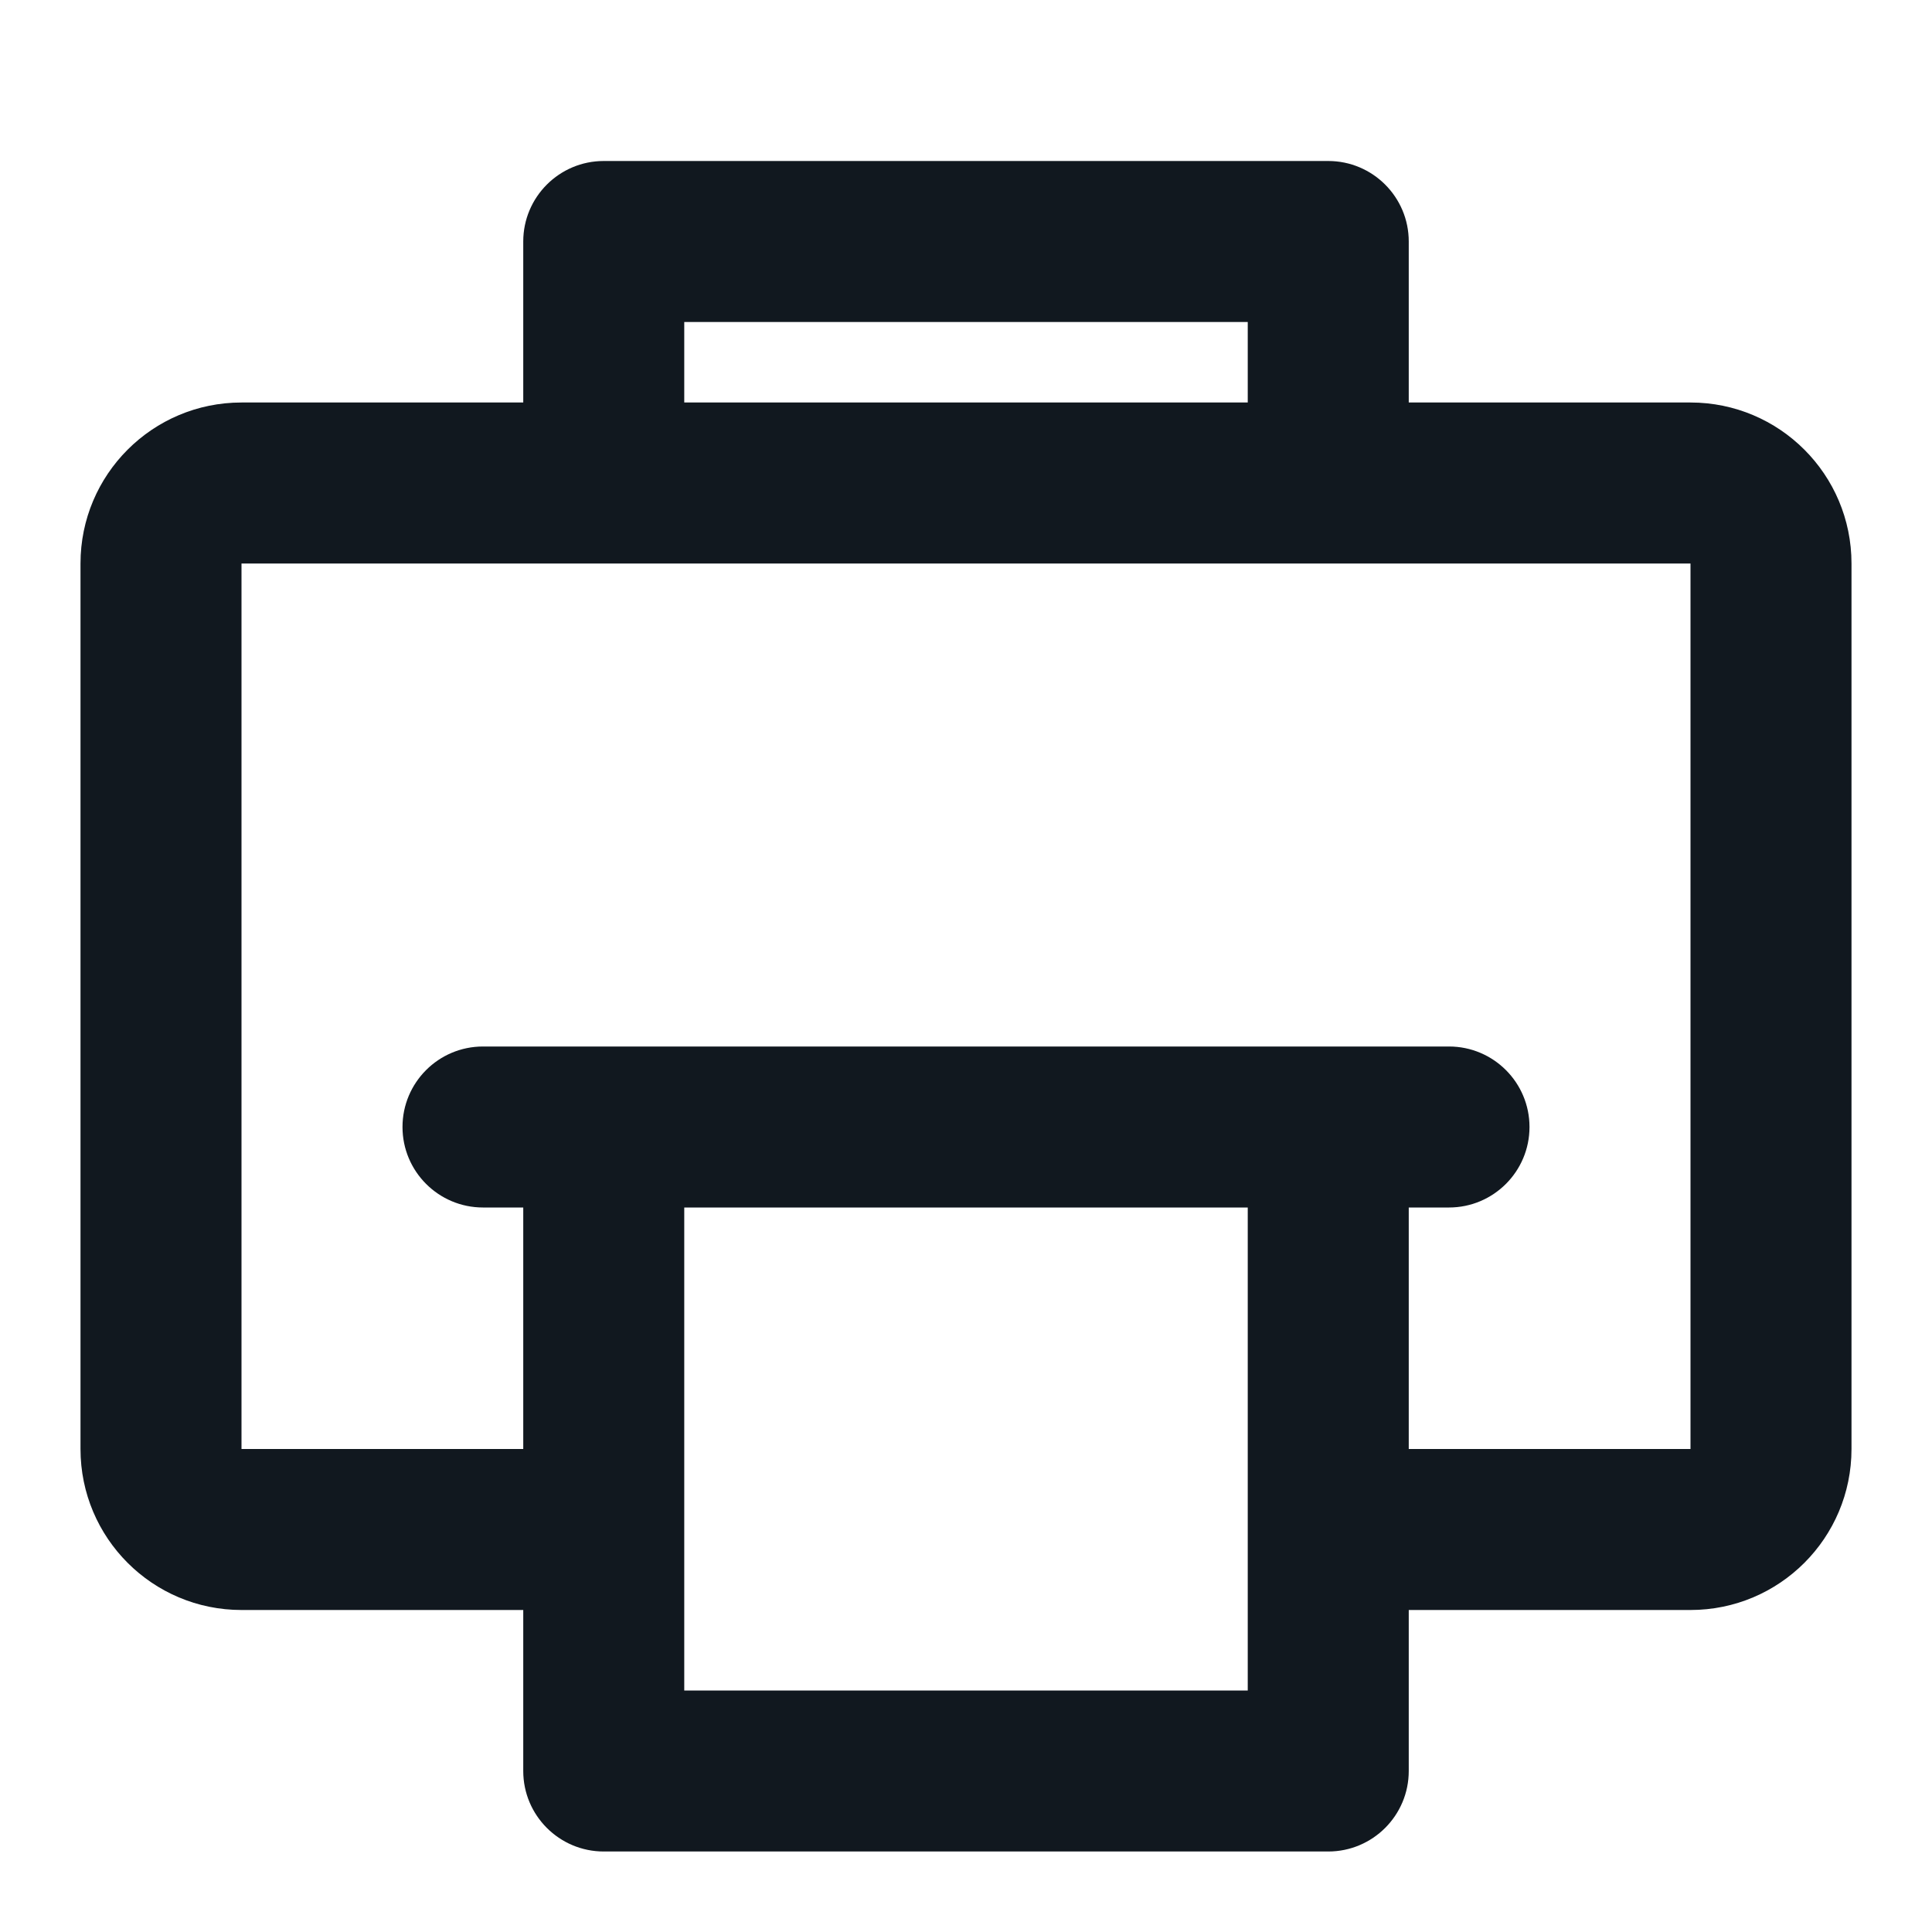 <svg width="24" height="24" viewBox="0 0 24 24" fill="none" xmlns="http://www.w3.org/2000/svg">
<path fill-rule="evenodd" clip-rule="evenodd" d="M7.5 2C6.948 2 6.5 2.448 6.5 3V5H3C1.895 5 1 5.895 1 7V18C1 19.105 1.895 20 3 20H6.5V22C6.5 22.552 6.948 23 7.5 23H16.5C17.052 23 17.5 22.552 17.5 22V20H21C22.105 20 23 19.105 23 18V7C23 5.895 22.105 5 21 5H17.5V3C17.5 2.448 17.052 2 16.5 2H7.5ZM15.5 5V4H8.5V5H15.5ZM6.5 15V18H3V7H21V18H17.5V15H18C18.552 15 19 14.552 19 14C19 13.448 18.552 13 18 13H16.5H6C5.448 13 5 13.448 5 14C5 14.552 5.448 15 6 15H6.5ZM8.5 15H15.5V21H8.5V15Z" fill="#11181F"/>
</svg>
